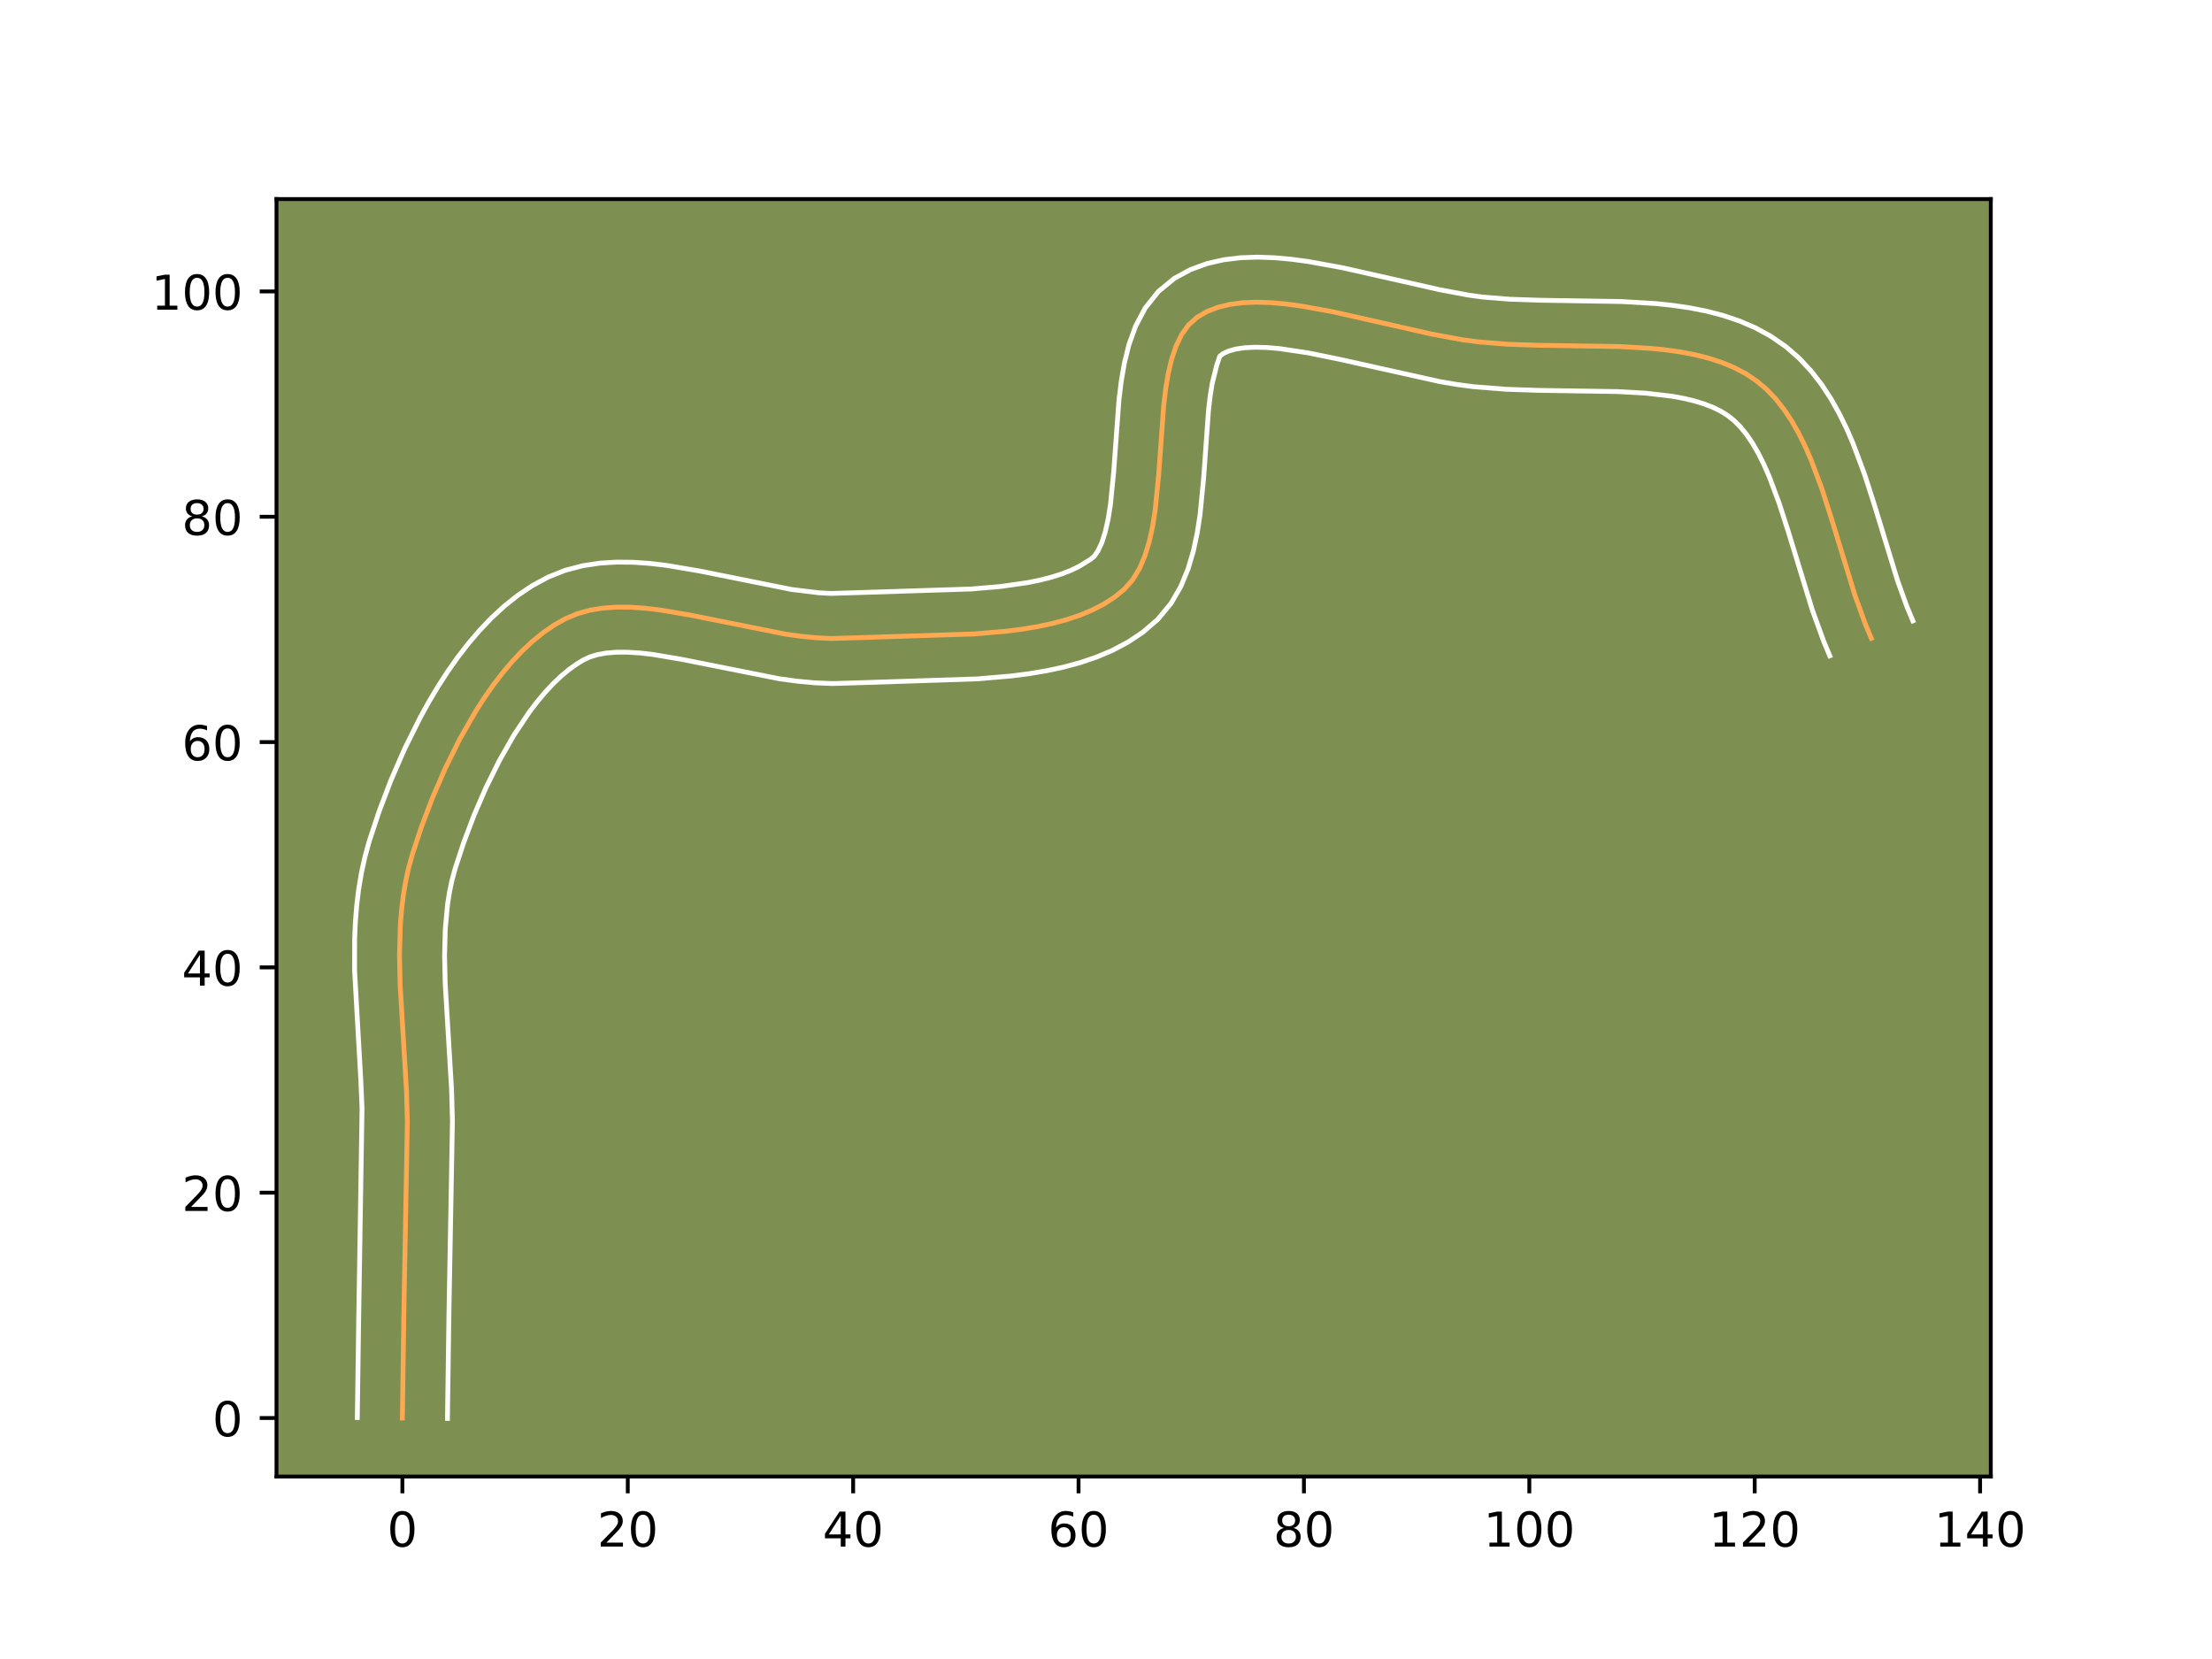<?xml version="1.0" encoding="utf-8" standalone="no"?>
<!DOCTYPE svg PUBLIC "-//W3C//DTD SVG 1.1//EN"
  "http://www.w3.org/Graphics/SVG/1.1/DTD/svg11.dtd">
<!-- Created with matplotlib (https://matplotlib.org/) -->
<svg height="345.6pt" version="1.1" viewBox="0 0 460.8 345.6" width="460.8pt" xmlns="http://www.w3.org/2000/svg" xmlns:xlink="http://www.w3.org/1999/xlink">
 <defs>
  <style type="text/css">*{stroke-linecap:butt;stroke-linejoin:round;}</style>
 </defs>
 <g id="figure_1">
  <g id="patch_1">
   <path d="M 0 345.6 
L 460.8 345.6 
L 460.8 0 
L 0 0 
z
" style="fill:#ffffff;"/>
  </g>
  <g id="axes_1">
   <g id="patch_2">
    <path d="M 57.6 307.584 
L 414.72 307.584 
L 414.72 41.472 
L 57.6 41.472 
z
" style="fill:#7d9051;"/>
   </g>
   <g id="matplotlib.axis_1">
    <g id="xtick_1">
     <g id="line2d_1">
      <defs>
       <path d="M 0 0 
L 0 3.5 
" id="m2e1455099c" style="stroke:#000000;stroke-width:0.8;"/>
      </defs>
      <g>
       <use style="stroke:#000000;stroke-width:0.8;" x="83.825" xlink:href="#m2e1455099c" y="307.584"/>
      </g>
     </g>
     <g id="text_1">
      <!-- 0 -->
      <g transform="translate(80.643 322.182)scale(0.1 -0.1)">
       <defs>
        <path d="M 31.781 66.406 
Q 24.172 66.406 20.328 58.906 
Q 16.5 51.422 16.5 36.375 
Q 16.5 21.391 20.328 13.891 
Q 24.172 6.391 31.781 6.391 
Q 39.453 6.391 43.281 13.891 
Q 47.125 21.391 47.125 36.375 
Q 47.125 51.422 43.281 58.906 
Q 39.453 66.406 31.781 66.406 
z
M 31.781 74.219 
Q 44.047 74.219 50.516 64.516 
Q 56.984 54.828 56.984 36.375 
Q 56.984 17.969 50.516 8.266 
Q 44.047 -1.422 31.781 -1.422 
Q 19.531 -1.422 13.062 8.266 
Q 6.594 17.969 6.594 36.375 
Q 6.594 54.828 13.062 64.516 
Q 19.531 74.219 31.781 74.219 
z
" id="DejaVuSans-48"/>
       </defs>
       <use xlink:href="#DejaVuSans-48"/>
      </g>
     </g>
    </g>
    <g id="xtick_2">
     <g id="line2d_2">
      <g>
       <use style="stroke:#000000;stroke-width:0.8;" x="130.777" xlink:href="#m2e1455099c" y="307.584"/>
      </g>
     </g>
     <g id="text_2">
      <!-- 20 -->
      <g transform="translate(124.414 322.182)scale(0.1 -0.1)">
       <defs>
        <path d="M 19.188 8.297 
L 53.609 8.297 
L 53.609 0 
L 7.328 0 
L 7.328 8.297 
Q 12.938 14.109 22.625 23.891 
Q 32.328 33.688 34.812 36.531 
Q 39.547 41.844 41.422 45.531 
Q 43.312 49.219 43.312 52.781 
Q 43.312 58.594 39.234 62.25 
Q 35.156 65.922 28.609 65.922 
Q 23.969 65.922 18.812 64.312 
Q 13.672 62.703 7.812 59.422 
L 7.812 69.391 
Q 13.766 71.781 18.938 73 
Q 24.125 74.219 28.422 74.219 
Q 39.75 74.219 46.484 68.547 
Q 53.219 62.891 53.219 53.422 
Q 53.219 48.922 51.531 44.891 
Q 49.859 40.875 45.406 35.406 
Q 44.188 33.984 37.641 27.219 
Q 31.109 20.453 19.188 8.297 
z
" id="DejaVuSans-50"/>
       </defs>
       <use xlink:href="#DejaVuSans-50"/>
       <use x="63.623" xlink:href="#DejaVuSans-48"/>
      </g>
     </g>
    </g>
    <g id="xtick_3">
     <g id="line2d_3">
      <g>
       <use style="stroke:#000000;stroke-width:0.8;" x="177.729" xlink:href="#m2e1455099c" y="307.584"/>
      </g>
     </g>
     <g id="text_3">
      <!-- 40 -->
      <g transform="translate(171.366 322.182)scale(0.1 -0.1)">
       <defs>
        <path d="M 37.797 64.312 
L 12.891 25.391 
L 37.797 25.391 
z
M 35.203 72.906 
L 47.609 72.906 
L 47.609 25.391 
L 58.016 25.391 
L 58.016 17.188 
L 47.609 17.188 
L 47.609 0 
L 37.797 0 
L 37.797 17.188 
L 4.891 17.188 
L 4.891 26.703 
z
" id="DejaVuSans-52"/>
       </defs>
       <use xlink:href="#DejaVuSans-52"/>
       <use x="63.623" xlink:href="#DejaVuSans-48"/>
      </g>
     </g>
    </g>
    <g id="xtick_4">
     <g id="line2d_4">
      <g>
       <use style="stroke:#000000;stroke-width:0.8;" x="224.681" xlink:href="#m2e1455099c" y="307.584"/>
      </g>
     </g>
     <g id="text_4">
      <!-- 60 -->
      <g transform="translate(218.318 322.182)scale(0.1 -0.1)">
       <defs>
        <path d="M 33.016 40.375 
Q 26.375 40.375 22.484 35.828 
Q 18.609 31.297 18.609 23.391 
Q 18.609 15.531 22.484 10.953 
Q 26.375 6.391 33.016 6.391 
Q 39.656 6.391 43.531 10.953 
Q 47.406 15.531 47.406 23.391 
Q 47.406 31.297 43.531 35.828 
Q 39.656 40.375 33.016 40.375 
z
M 52.594 71.297 
L 52.594 62.312 
Q 48.875 64.062 45.094 64.984 
Q 41.312 65.922 37.594 65.922 
Q 27.828 65.922 22.672 59.328 
Q 17.531 52.734 16.797 39.406 
Q 19.672 43.656 24.016 45.922 
Q 28.375 48.188 33.594 48.188 
Q 44.578 48.188 50.953 41.516 
Q 57.328 34.859 57.328 23.391 
Q 57.328 12.156 50.688 5.359 
Q 44.047 -1.422 33.016 -1.422 
Q 20.359 -1.422 13.672 8.266 
Q 6.984 17.969 6.984 36.375 
Q 6.984 53.656 15.188 63.938 
Q 23.391 74.219 37.203 74.219 
Q 40.922 74.219 44.703 73.484 
Q 48.484 72.75 52.594 71.297 
z
" id="DejaVuSans-54"/>
       </defs>
       <use xlink:href="#DejaVuSans-54"/>
       <use x="63.623" xlink:href="#DejaVuSans-48"/>
      </g>
     </g>
    </g>
    <g id="xtick_5">
     <g id="line2d_5">
      <g>
       <use style="stroke:#000000;stroke-width:0.8;" x="271.633" xlink:href="#m2e1455099c" y="307.584"/>
      </g>
     </g>
     <g id="text_5">
      <!-- 80 -->
      <g transform="translate(265.27 322.182)scale(0.1 -0.1)">
       <defs>
        <path d="M 31.781 34.625 
Q 24.75 34.625 20.719 30.859 
Q 16.703 27.094 16.703 20.516 
Q 16.703 13.922 20.719 10.156 
Q 24.75 6.391 31.781 6.391 
Q 38.812 6.391 42.859 10.172 
Q 46.922 13.969 46.922 20.516 
Q 46.922 27.094 42.891 30.859 
Q 38.875 34.625 31.781 34.625 
z
M 21.922 38.812 
Q 15.578 40.375 12.031 44.719 
Q 8.5 49.078 8.5 55.328 
Q 8.5 64.062 14.719 69.141 
Q 20.953 74.219 31.781 74.219 
Q 42.672 74.219 48.875 69.141 
Q 55.078 64.062 55.078 55.328 
Q 55.078 49.078 51.531 44.719 
Q 48 40.375 41.703 38.812 
Q 48.828 37.156 52.797 32.312 
Q 56.781 27.484 56.781 20.516 
Q 56.781 9.906 50.312 4.234 
Q 43.844 -1.422 31.781 -1.422 
Q 19.734 -1.422 13.25 4.234 
Q 6.781 9.906 6.781 20.516 
Q 6.781 27.484 10.781 32.312 
Q 14.797 37.156 21.922 38.812 
z
M 18.312 54.391 
Q 18.312 48.734 21.844 45.562 
Q 25.391 42.391 31.781 42.391 
Q 38.141 42.391 41.719 45.562 
Q 45.312 48.734 45.312 54.391 
Q 45.312 60.062 41.719 63.234 
Q 38.141 66.406 31.781 66.406 
Q 25.391 66.406 21.844 63.234 
Q 18.312 60.062 18.312 54.391 
z
" id="DejaVuSans-56"/>
       </defs>
       <use xlink:href="#DejaVuSans-56"/>
       <use x="63.623" xlink:href="#DejaVuSans-48"/>
      </g>
     </g>
    </g>
    <g id="xtick_6">
     <g id="line2d_6">
      <g>
       <use style="stroke:#000000;stroke-width:0.8;" x="318.585" xlink:href="#m2e1455099c" y="307.584"/>
      </g>
     </g>
     <g id="text_6">
      <!-- 100 -->
      <g transform="translate(309.041 322.182)scale(0.1 -0.1)">
       <defs>
        <path d="M 12.406 8.297 
L 28.516 8.297 
L 28.516 63.922 
L 10.984 60.406 
L 10.984 69.391 
L 28.422 72.906 
L 38.281 72.906 
L 38.281 8.297 
L 54.391 8.297 
L 54.391 0 
L 12.406 0 
z
" id="DejaVuSans-49"/>
       </defs>
       <use xlink:href="#DejaVuSans-49"/>
       <use x="63.623" xlink:href="#DejaVuSans-48"/>
       <use x="127.246" xlink:href="#DejaVuSans-48"/>
      </g>
     </g>
    </g>
    <g id="xtick_7">
     <g id="line2d_7">
      <g>
       <use style="stroke:#000000;stroke-width:0.8;" x="365.537" xlink:href="#m2e1455099c" y="307.584"/>
      </g>
     </g>
     <g id="text_7">
      <!-- 120 -->
      <g transform="translate(355.993 322.182)scale(0.1 -0.1)">
       <use xlink:href="#DejaVuSans-49"/>
       <use x="63.623" xlink:href="#DejaVuSans-50"/>
       <use x="127.246" xlink:href="#DejaVuSans-48"/>
      </g>
     </g>
    </g>
    <g id="xtick_8">
     <g id="line2d_8">
      <g>
       <use style="stroke:#000000;stroke-width:0.8;" x="412.489" xlink:href="#m2e1455099c" y="307.584"/>
      </g>
     </g>
     <g id="text_8">
      <!-- 140 -->
      <g transform="translate(402.945 322.182)scale(0.1 -0.1)">
       <use xlink:href="#DejaVuSans-49"/>
       <use x="63.623" xlink:href="#DejaVuSans-52"/>
       <use x="127.246" xlink:href="#DejaVuSans-48"/>
      </g>
     </g>
    </g>
   </g>
   <g id="matplotlib.axis_2">
    <g id="ytick_1">
     <g id="line2d_9">
      <defs>
       <path d="M 0 0 
L -3.5 0 
" id="m2f97556335" style="stroke:#000000;stroke-width:0.8;"/>
      </defs>
      <g>
       <use style="stroke:#000000;stroke-width:0.8;" x="57.6" xlink:href="#m2f97556335" y="295.398"/>
      </g>
     </g>
     <g id="text_9">
      <!-- 0 -->
      <g transform="translate(44.237 299.197)scale(0.1 -0.1)">
       <use xlink:href="#DejaVuSans-48"/>
      </g>
     </g>
    </g>
    <g id="ytick_2">
     <g id="line2d_10">
      <g>
       <use style="stroke:#000000;stroke-width:0.8;" x="57.6" xlink:href="#m2f97556335" y="248.46"/>
      </g>
     </g>
     <g id="text_10">
      <!-- 20 -->
      <g transform="translate(37.875 252.259)scale(0.1 -0.1)">
       <use xlink:href="#DejaVuSans-50"/>
       <use x="63.623" xlink:href="#DejaVuSans-48"/>
      </g>
     </g>
    </g>
    <g id="ytick_3">
     <g id="line2d_11">
      <g>
       <use style="stroke:#000000;stroke-width:0.8;" x="57.6" xlink:href="#m2f97556335" y="201.523"/>
      </g>
     </g>
     <g id="text_11">
      <!-- 40 -->
      <g transform="translate(37.875 205.322)scale(0.1 -0.1)">
       <use xlink:href="#DejaVuSans-52"/>
       <use x="63.623" xlink:href="#DejaVuSans-48"/>
      </g>
     </g>
    </g>
    <g id="ytick_4">
     <g id="line2d_12">
      <g>
       <use style="stroke:#000000;stroke-width:0.8;" x="57.6" xlink:href="#m2f97556335" y="154.585"/>
      </g>
     </g>
     <g id="text_12">
      <!-- 60 -->
      <g transform="translate(37.875 158.384)scale(0.1 -0.1)">
       <use xlink:href="#DejaVuSans-54"/>
       <use x="63.623" xlink:href="#DejaVuSans-48"/>
      </g>
     </g>
    </g>
    <g id="ytick_5">
     <g id="line2d_13">
      <g>
       <use style="stroke:#000000;stroke-width:0.8;" x="57.6" xlink:href="#m2f97556335" y="107.648"/>
      </g>
     </g>
     <g id="text_13">
      <!-- 80 -->
      <g transform="translate(37.875 111.447)scale(0.1 -0.1)">
       <use xlink:href="#DejaVuSans-56"/>
       <use x="63.623" xlink:href="#DejaVuSans-48"/>
      </g>
     </g>
    </g>
    <g id="ytick_6">
     <g id="line2d_14">
      <g>
       <use style="stroke:#000000;stroke-width:0.8;" x="57.6" xlink:href="#m2f97556335" y="60.71"/>
      </g>
     </g>
     <g id="text_14">
      <!-- 100 -->
      <g transform="translate(31.512 64.51)scale(0.1 -0.1)">
       <use xlink:href="#DejaVuSans-49"/>
       <use x="63.623" xlink:href="#DejaVuSans-48"/>
       <use x="127.246" xlink:href="#DejaVuSans-48"/>
      </g>
     </g>
    </g>
   </g>
   <g id="line2d_15">
    <path clip-path="url(#pc41bfe523b)" d="M 83.825 295.398 
L 84.127 273.784 
L 84.862 233.635 
L 84.686 227.373 
L 84.117 217.887 
L 83.358 205.239 
L 83.222 198.99 
L 83.393 192.834 
L 83.628 189.802 
L 83.979 186.805 
L 84.462 183.848 
L 85.089 180.936 
L 85.873 178.072 
L 87.803 172.23 
L 90.108 166.16 
L 92.773 160.016 
L 95.785 153.951 
L 99.126 148.119 
L 100.916 145.338 
L 102.782 142.672 
L 104.723 140.142 
L 106.738 137.766 
L 108.823 135.562 
L 110.978 133.552 
L 113.2 131.753 
L 115.487 130.184 
L 117.838 128.866 
L 120.293 127.841 
L 122.885 127.121 
L 125.602 126.678 
L 128.433 126.48 
L 131.365 126.499 
L 134.387 126.705 
L 137.487 127.069 
L 143.871 128.151 
L 163.644 132.101 
L 166.904 132.552 
L 170.122 132.865 
L 173.287 133.01 
L 179.501 132.82 
L 202.961 132.062 
L 209.645 131.489 
L 212.893 131.073 
L 216.052 130.551 
L 219.107 129.911 
L 222.037 129.136 
L 224.824 128.214 
L 227.451 127.131 
L 229.899 125.872 
L 232.149 124.423 
L 234.184 122.77 
L 235.933 120.804 
L 237.363 118.457 
L 238.513 115.776 
L 239.42 112.808 
L 240.121 109.601 
L 240.654 106.201 
L 241.365 99.017 
L 242.424 84.429 
L 242.832 81.013 
L 243.372 77.783 
L 244.082 74.788 
L 245 72.075 
L 246.163 69.69 
L 247.608 67.682 
L 249.374 66.097 
L 251.429 64.903 
L 253.706 64.017 
L 256.186 63.414 
L 258.849 63.067 
L 261.677 62.951 
L 264.65 63.041 
L 267.749 63.31 
L 270.955 63.734 
L 277.613 64.94 
L 287.927 67.263 
L 298.174 69.584 
L 304.715 70.789 
L 307.84 71.211 
L 314.143 71.717 
L 320.698 71.935 
L 337.416 72.196 
L 343.923 72.576 
L 347.079 72.899 
L 350.149 73.335 
L 353.12 73.904 
L 355.977 74.623 
L 358.704 75.512 
L 361.286 76.587 
L 363.71 77.87 
L 365.959 79.376 
L 368.025 81.124 
L 369.915 83.104 
L 371.646 85.296 
L 373.232 87.68 
L 374.688 90.236 
L 376.029 92.944 
L 377.271 95.785 
L 379.514 101.785 
L 381.537 108.076 
L 386.421 124.036 
L 388.619 130.095 
L 389.831 132.976 
L 389.831 132.976 
" style="fill:none;stroke:#fea952;stroke-linecap:square;"/>
   </g>
   <g id="line2d_16">
    <path clip-path="url(#pc41bfe523b)" d="M 74.435 295.307 
L 74.738 273.611 
L 75.42 230.864 
L 75.15 224.794 
L 73.869 202.214 
L 73.881 195.498 
L 74.031 192.111 
L 74.301 188.708 
L 74.711 185.294 
L 75.281 181.874 
L 76.032 178.456 
L 76.924 175.228 
L 78.986 168.997 
L 81.448 162.529 
L 84.306 155.958 
L 87.562 149.417 
L 89.343 146.199 
L 91.229 143.039 
L 93.223 139.954 
L 95.331 136.959 
L 97.559 134.073 
L 99.917 131.313 
L 102.416 128.7 
L 105.068 126.257 
L 107.888 124.011 
L 110.892 121.997 
L 114.22 120.203 
L 117.781 118.795 
L 121.371 117.857 
L 124.948 117.313 
L 128.494 117.093 
L 132.005 117.134 
L 135.482 117.382 
L 138.928 117.793 
L 145.731 118.949 
L 164.931 122.802 
L 170.553 123.487 
L 173.129 123.624 
L 179.202 123.438 
L 202.271 122.7 
L 208.451 122.178 
L 214.124 121.364 
L 216.707 120.835 
L 219.087 120.224 
L 221.243 119.537 
L 223.154 118.784 
L 224.814 117.98 
L 227.167 116.531 
L 227.914 115.919 
L 228.733 114.758 
L 229.532 113.034 
L 230.246 110.804 
L 230.844 108.147 
L 231.323 105.143 
L 231.997 98.373 
L 233.1 83.317 
L 233.57 79.464 
L 234.235 75.618 
L 235.186 71.781 
L 236.559 67.961 
L 238.54 64.207 
L 241.335 60.696 
L 244.655 57.981 
L 248.023 56.155 
L 251.485 54.896 
L 254.973 54.105 
L 258.465 53.687 
L 261.96 53.568 
L 265.464 53.689 
L 268.979 54.004 
L 272.507 54.475 
L 279.581 55.761 
L 290.07 58.123 
L 299.993 60.374 
L 305.972 61.486 
L 308.736 61.866 
L 314.534 62.337 
L 320.832 62.548 
L 337.849 62.818 
L 344.879 63.237 
L 348.401 63.605 
L 351.915 64.115 
L 355.414 64.801 
L 358.886 65.698 
L 362.316 66.846 
L 365.679 68.29 
L 368.937 70.071 
L 372.027 72.212 
L 374.817 74.642 
L 377.286 77.288 
L 379.465 80.097 
L 381.392 83.034 
L 383.103 86.071 
L 384.634 89.186 
L 386.015 92.363 
L 388.429 98.838 
L 390.528 105.366 
L 395.293 120.958 
L 397.276 126.457 
L 398.487 129.338 
L 398.487 129.338 
" style="fill:none;stroke:#ffffff;stroke-linecap:square;"/>
   </g>
   <g id="line2d_17">
    <path clip-path="url(#pc41bfe523b)" d="M 93.215 295.488 
L 93.516 273.957 
L 94.251 233.458 
L 94.064 226.89 
L 93.485 217.247 
L 92.744 204.941 
L 92.612 199.112 
L 92.756 193.557 
L 93.247 188.316 
L 93.642 185.823 
L 94.145 183.416 
L 94.822 180.916 
L 96.619 175.462 
L 98.767 169.79 
L 101.241 164.073 
L 104.007 158.485 
L 107.023 153.198 
L 110.233 148.386 
L 111.888 146.211 
L 113.559 144.218 
L 115.231 142.425 
L 116.889 140.846 
L 118.512 139.494 
L 120.082 138.371 
L 121.457 137.528 
L 122.805 136.886 
L 124.398 136.386 
L 126.256 136.042 
L 128.372 135.867 
L 130.726 135.865 
L 133.293 136.029 
L 136.045 136.345 
L 142.011 137.352 
L 162.356 141.4 
L 165.995 141.895 
L 169.691 142.243 
L 173.444 142.396 
L 179.8 142.203 
L 203.65 141.424 
L 210.839 140.8 
L 214.422 140.335 
L 217.981 139.739 
L 221.506 138.986 
L 224.986 138.049 
L 228.406 136.892 
L 231.748 135.478 
L 234.983 133.764 
L 238.071 131.708 
L 241.2 129.009 
L 243.952 125.689 
L 245.994 122.156 
L 247.494 118.517 
L 248.594 114.811 
L 249.398 111.054 
L 249.984 107.26 
L 250.733 99.661 
L 251.748 85.542 
L 252.093 82.561 
L 252.509 79.948 
L 253.441 76.188 
L 254.092 74.214 
L 254.835 73.651 
L 255.928 73.138 
L 257.399 72.723 
L 259.233 72.447 
L 261.394 72.334 
L 263.836 72.393 
L 266.519 72.617 
L 272.456 73.5 
L 278.945 74.826 
L 299.906 79.491 
L 303.457 80.092 
L 306.945 80.556 
L 313.751 81.096 
L 320.564 81.321 
L 336.982 81.573 
L 342.966 81.914 
L 348.384 82.555 
L 350.827 83.007 
L 353.067 83.549 
L 355.091 84.177 
L 356.894 84.885 
L 358.483 85.668 
L 359.892 86.541 
L 361.232 87.607 
L 362.545 88.921 
L 363.827 90.495 
L 365.072 92.325 
L 366.272 94.401 
L 367.424 96.702 
L 368.526 99.207 
L 370.598 104.732 
L 372.547 110.786 
L 377.55 127.114 
L 379.963 133.733 
L 381.174 136.614 
L 381.174 136.614 
" style="fill:none;stroke:#ffffff;stroke-linecap:square;"/>
   </g>
   <g id="patch_3">
    <path d="M 57.6 307.584 
L 57.6 41.472 
" style="fill:none;stroke:#000000;stroke-linecap:square;stroke-linejoin:miter;stroke-width:0.8;"/>
   </g>
   <g id="patch_4">
    <path d="M 414.72 307.584 
L 414.72 41.472 
" style="fill:none;stroke:#000000;stroke-linecap:square;stroke-linejoin:miter;stroke-width:0.8;"/>
   </g>
   <g id="patch_5">
    <path d="M 57.6 307.584 
L 414.72 307.584 
" style="fill:none;stroke:#000000;stroke-linecap:square;stroke-linejoin:miter;stroke-width:0.8;"/>
   </g>
   <g id="patch_6">
    <path d="M 57.6 41.472 
L 414.72 41.472 
" style="fill:none;stroke:#000000;stroke-linecap:square;stroke-linejoin:miter;stroke-width:0.8;"/>
   </g>
  </g>
 </g>
 <defs>
  <clipPath id="pc41bfe523b">
   <rect height="266.112" width="357.12" x="57.6" y="41.472"/>
  </clipPath>
 </defs>
</svg>
